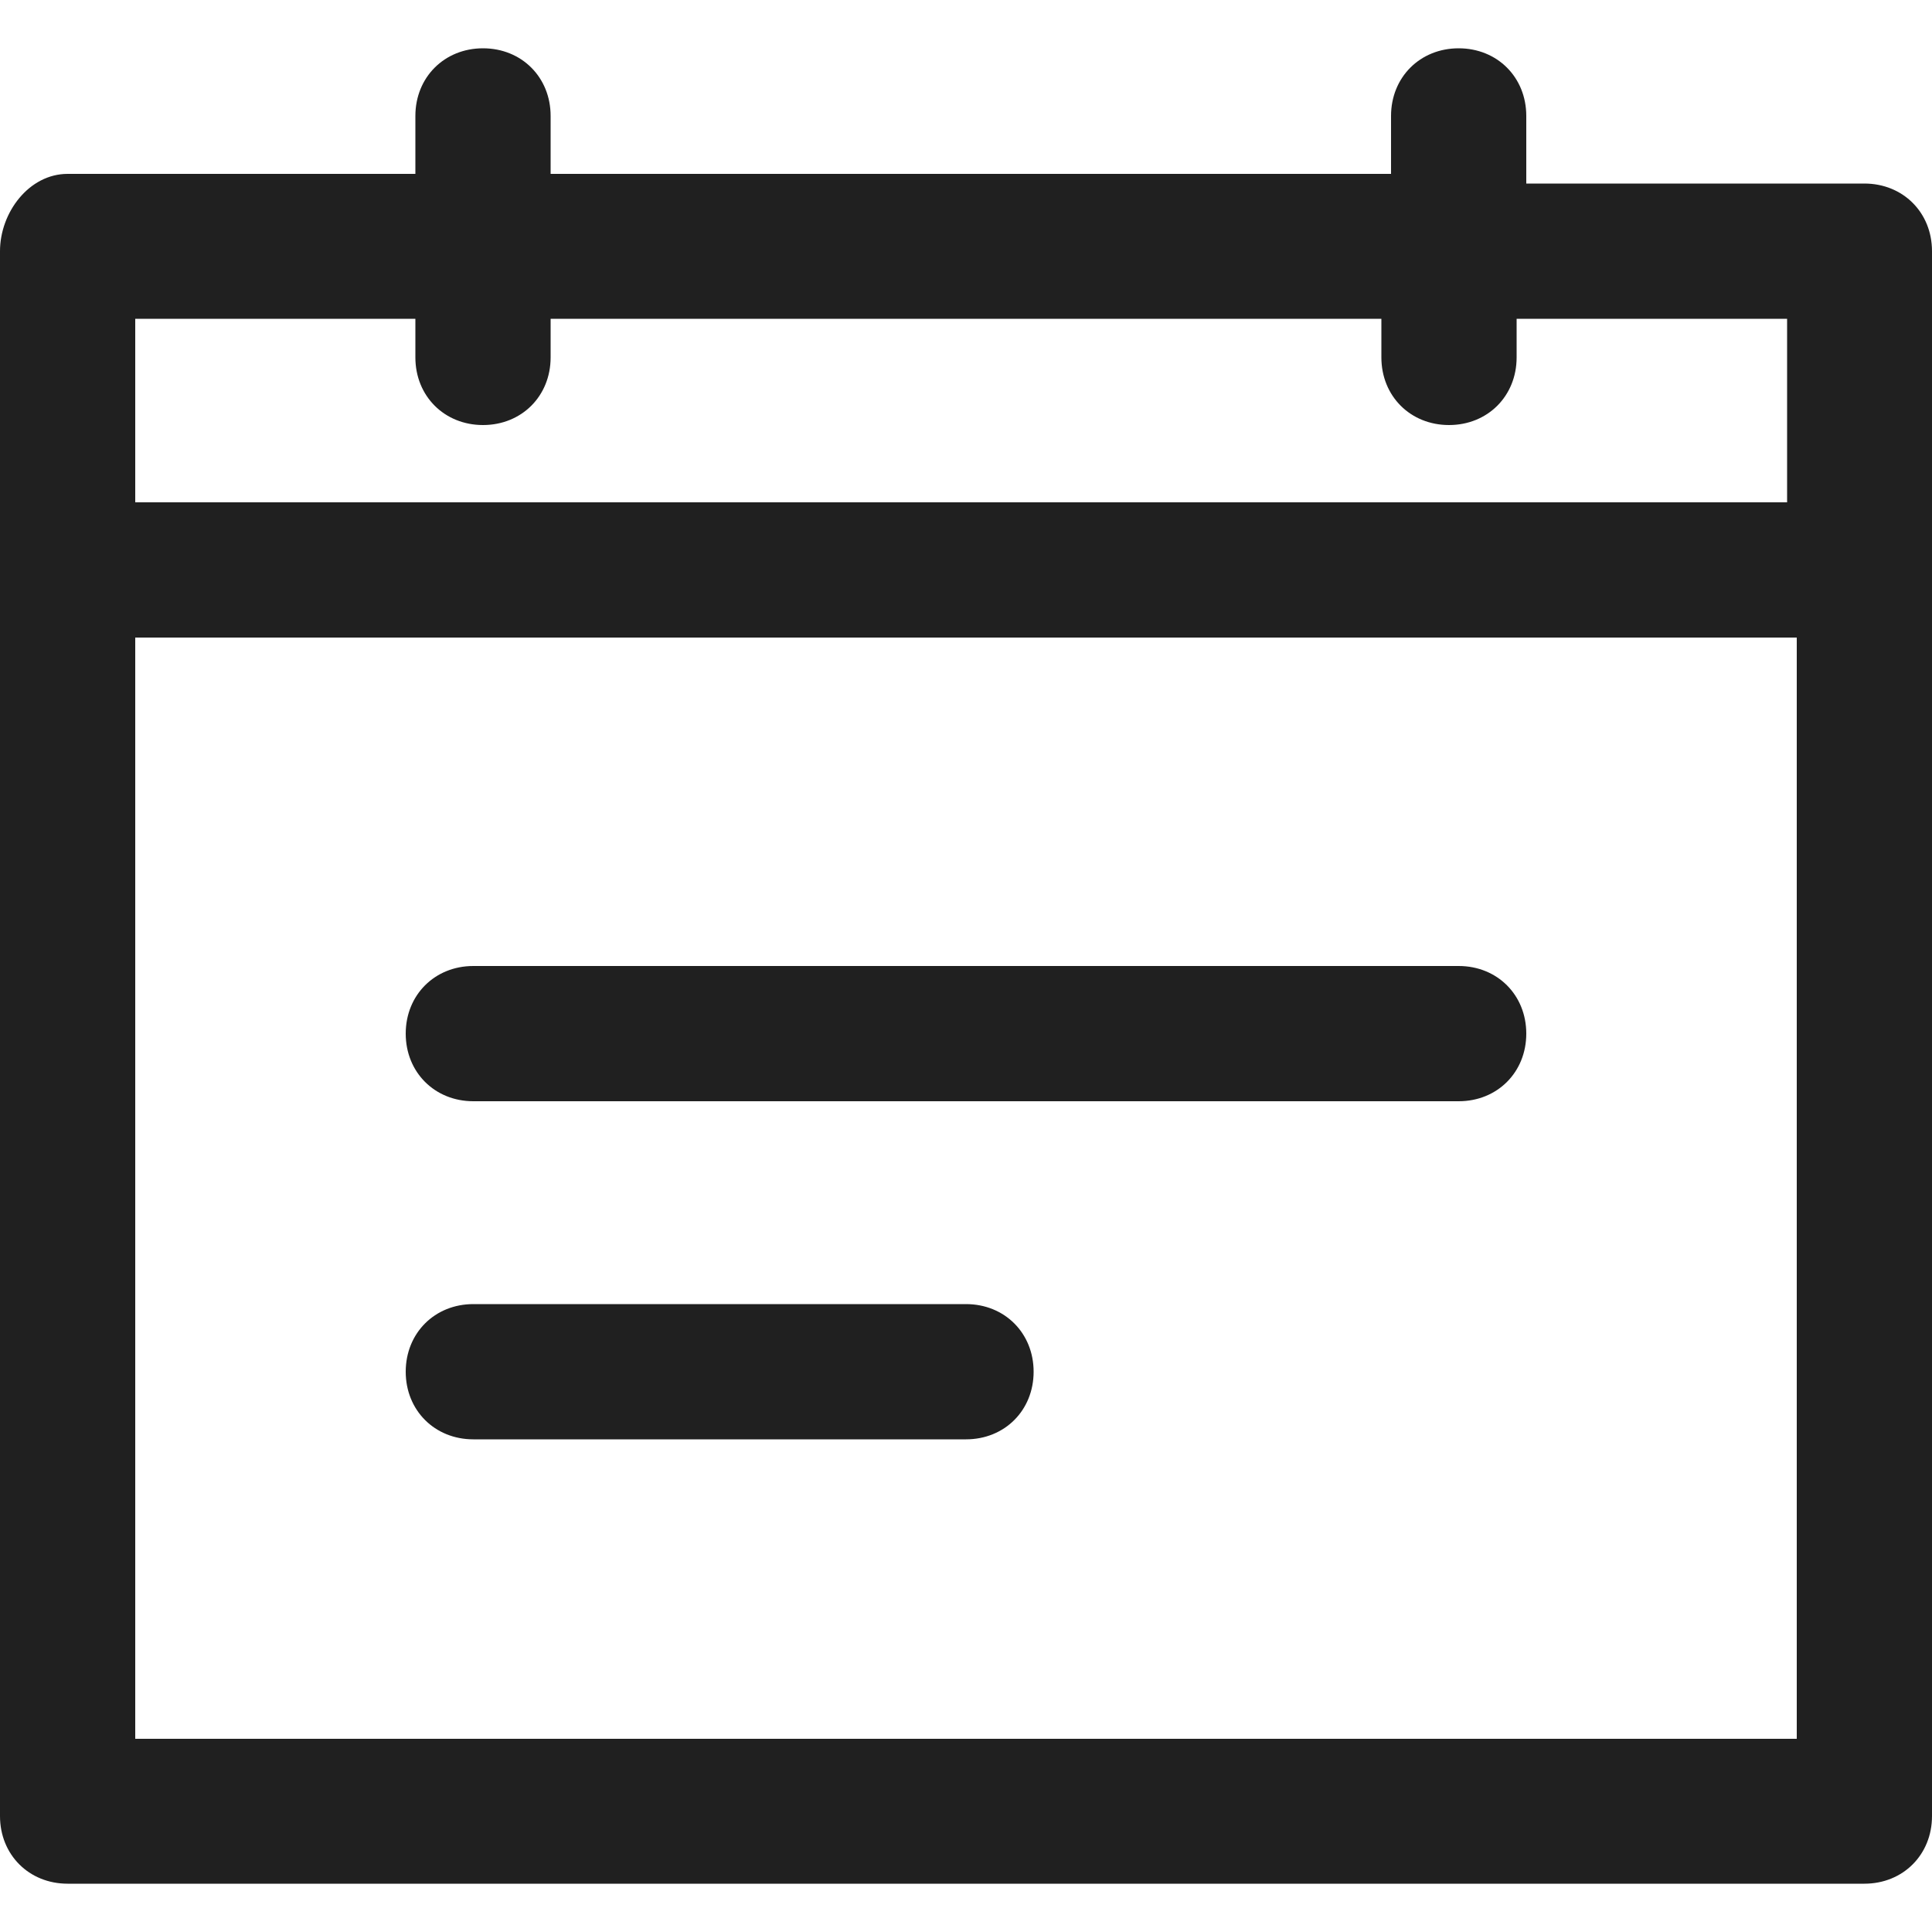 <?xml version="1.0" encoding="utf-8"?>
<!-- Generator: Adobe Illustrator 19.0.0, SVG Export Plug-In . SVG Version: 6.00 Build 0)  -->
<svg version="1.1" id="Layer_1" xmlns="http://www.w3.org/2000/svg" xmlns:xlink="http://www.w3.org/1999/xlink" x="0px" y="0px"
	 viewBox="0 0 20 20" style="enable-background:new 0 0 20 20;" xml:space="preserve">
<style type="text/css">
	.st0{fill:#202020;}
</style>
<path id="XMLID_6_" class="st0" d="M0.7,19.5h18.6c0.4,0,0.7-0.3,0.7-0.7V2.6c0-0.4-0.3-0.7-0.7-0.7h-3.5V1.2c0-0.4-0.3-0.7-0.7-0.7
	c-0.4,0-0.7,0.3-0.7,0.7v0.6H5.7V1.2c0-0.4-0.3-0.7-0.7-0.7c-0.4,0-0.7,0.3-0.7,0.7v0.6H0.7C0.3,1.8,0,2.2,0,2.6v16.2
	C0,19.2,0.3,19.5,0.7,19.5z M1.4,3.3h2.9v0.4c0,0.4,0.3,0.7,0.7,0.7c0.4,0,0.7-0.3,0.7-0.7V3.3h8.6v0.4c0,0.4,0.3,0.7,0.7,0.7
	c0.4,0,0.7-0.3,0.7-0.7V3.3h2.8v1.9H1.4V3.3z M1.4,6.6h17.2v11.4H1.4V6.6z"/>
<path id="XMLID_4_" class="st0" d="M15.1,10H4.9c-0.4,0-0.7,0.3-0.7,0.7c0,0.4,0.3,0.7,0.7,0.7h10.2c0.4,0,0.7-0.3,0.7-0.7
	C15.8,10.3,15.5,10,15.1,10z"/>
<path id="XMLID_2_" class="st0" d="M10,13.5H4.9c-0.4,0-0.7,0.3-0.7,0.7c0,0.4,0.3,0.7,0.7,0.7H10c0.4,0,0.7-0.3,0.7-0.7
	C10.7,13.8,10.4,13.5,10,13.5z"/>
</svg>
